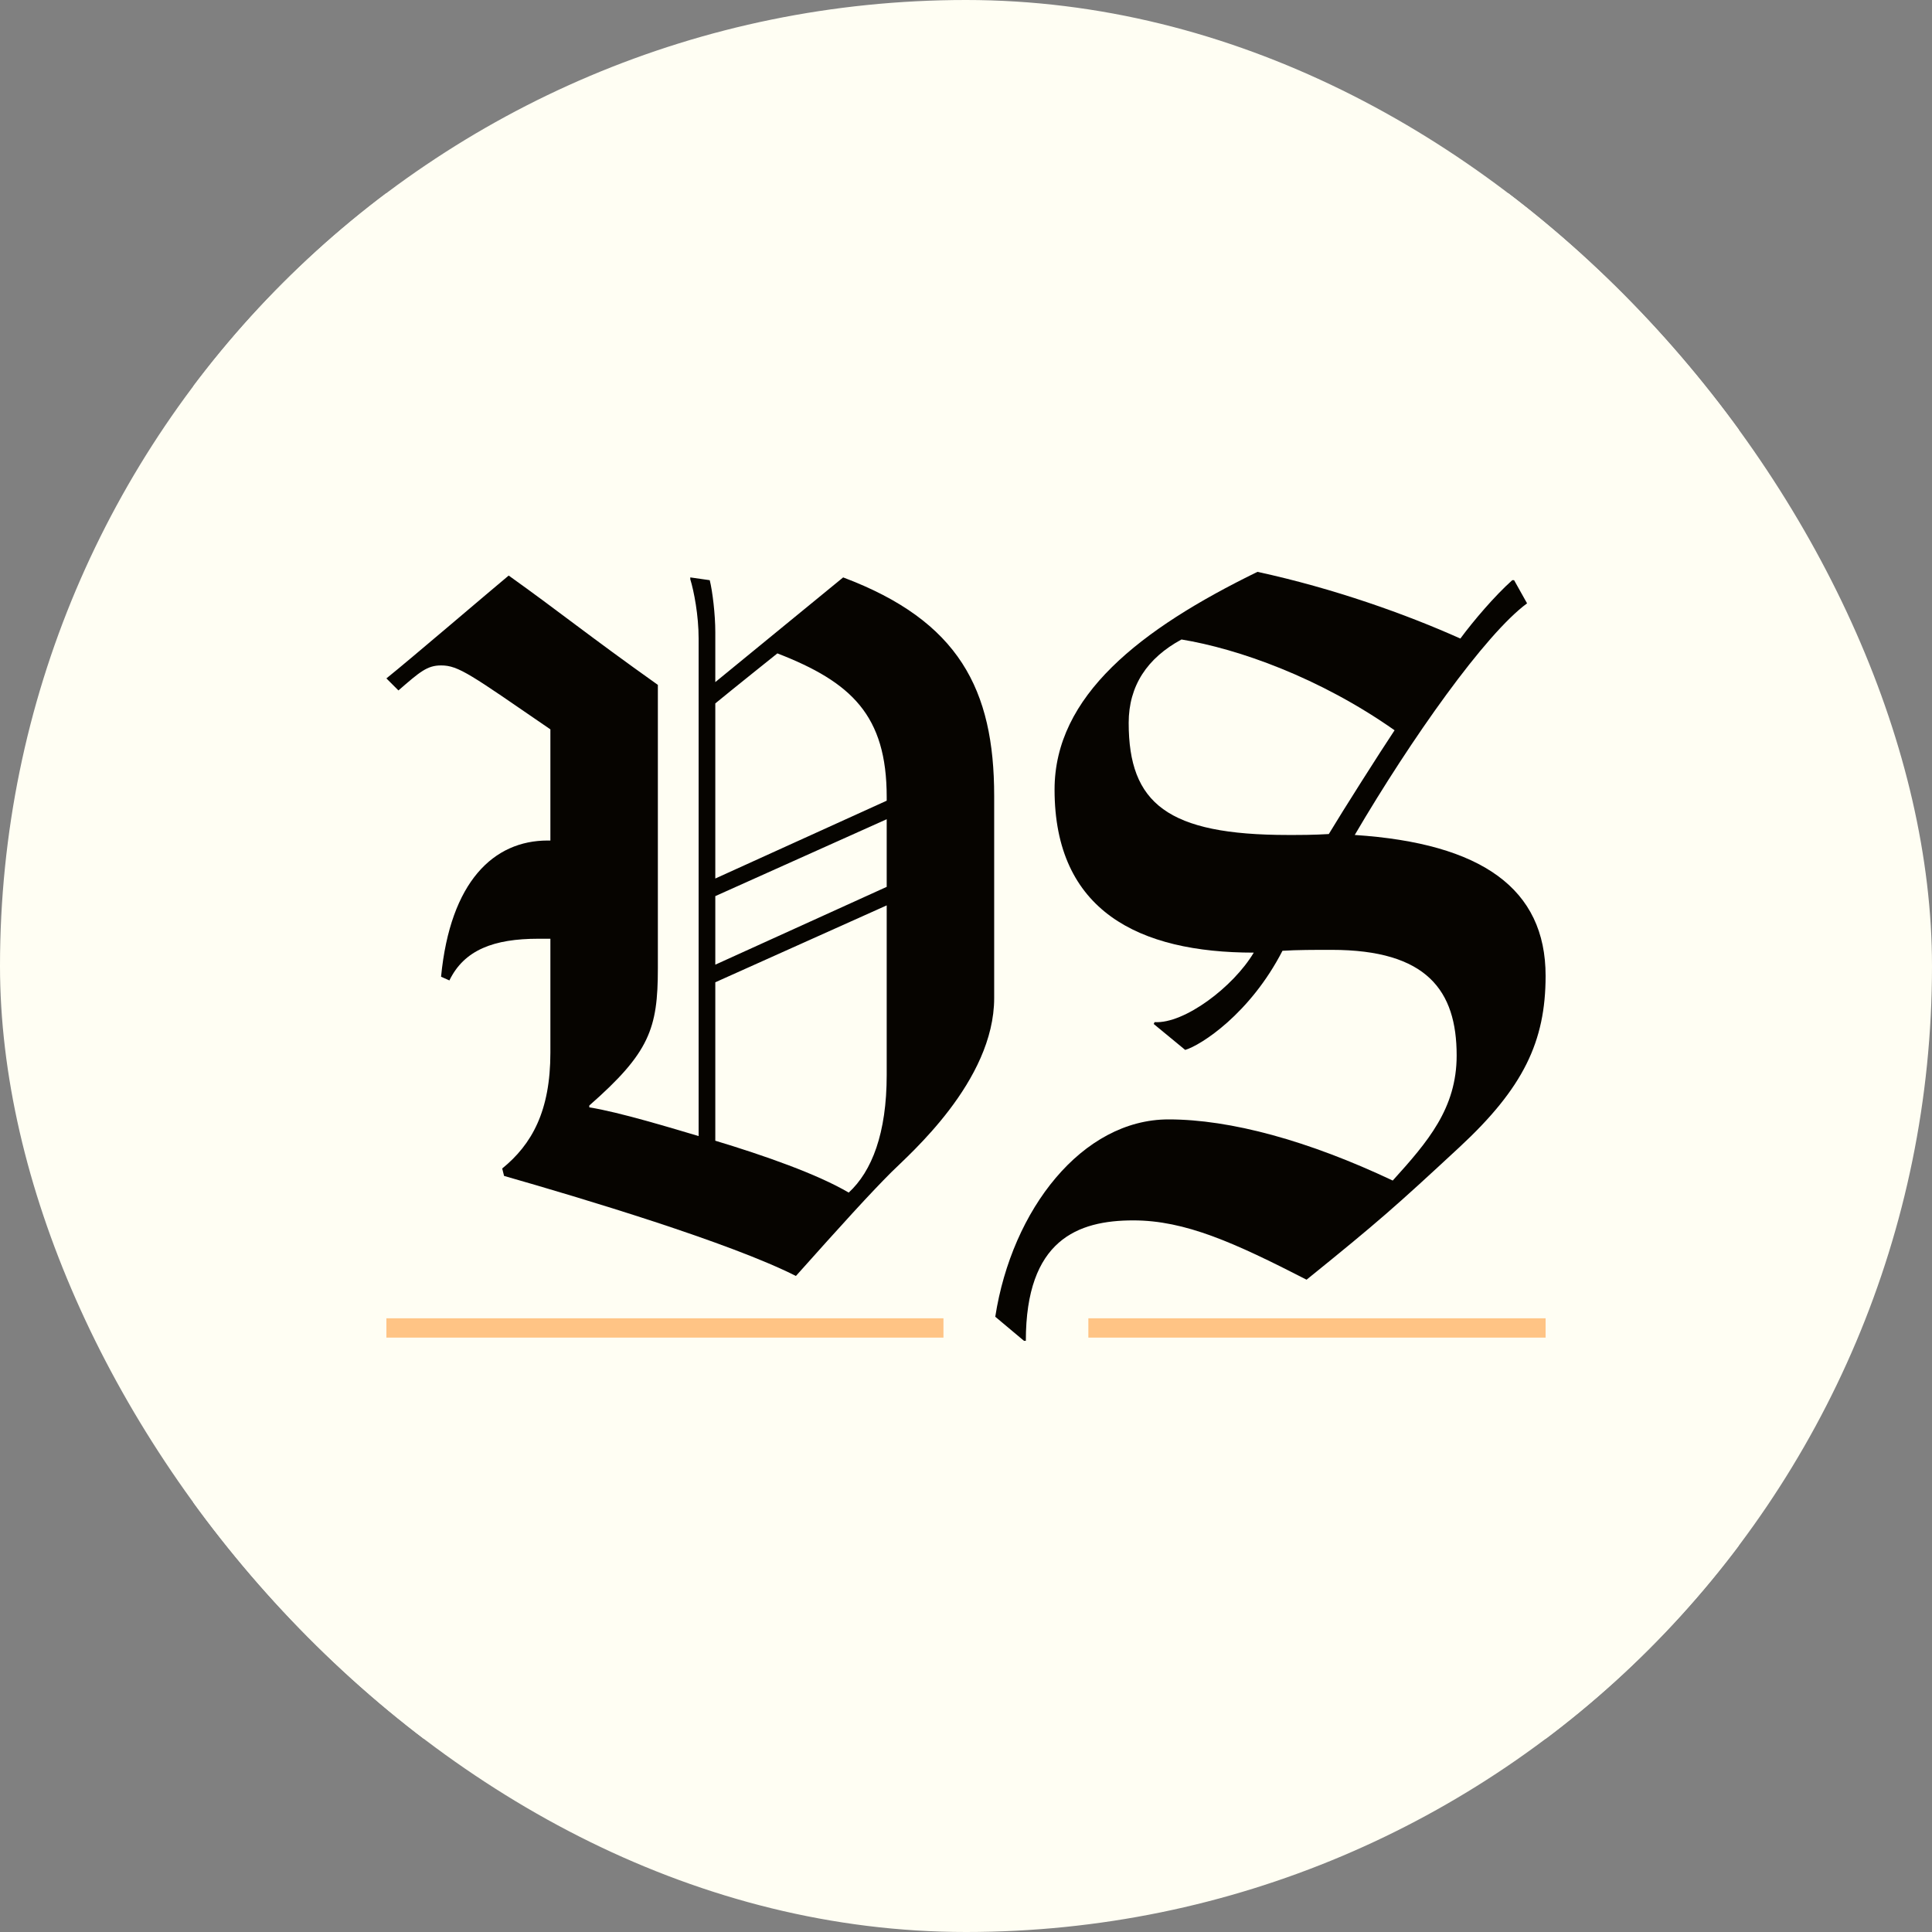 <svg xmlns="http://www.w3.org/2000/svg" version="1.1" xmlns:xlink="http://www.w3.org/1999/xlink" width="1000" height="1000"><rect width="100%" height="100%" fill="#808080" stroke="none"/><style>
    #light-icon {
      display: inline;
    }
    #dark-icon {
      display: none;
    }

    @media (prefers-color-scheme: dark) {
      #light-icon {
        display: none;
      }
      #dark-icon {
        display: inline;
      }
    }
  </style><g id="light-icon"><svg xmlns="http://www.w3.org/2000/svg" version="1.1" xmlns:xlink="http://www.w3.org/1999/xlink" width="1000" height="1000"><g clip-path="url(#SvgjsClipPath1072)"><rect width="1000" height="1000" fill="#fffef3"></rect><g transform="matrix(0.4,0,0,0.4,100,100)"><svg xmlns="http://www.w3.org/2000/svg" version="1.1" xmlns:xlink="http://www.w3.org/1999/xlink" width="2000" height="2000"><svg width="2000" height="2000" viewBox="0 0 2000 2000" fill="none" xmlns="http://www.w3.org/2000/svg">
<rect width="2000" height="2000" fill="#FFFEF3"></rect>
<path d="M1036.46 780.096V1041.45C1036.46 1149.35 926.162 1244.06 903.383 1266.84C875.809 1294.41 839.843 1333.97 779.9 1401.11C694.78 1357.95 502.961 1300.41 402.256 1271.63L399.859 1262.04C438.222 1230.87 462.2 1187.71 462.2 1112.18V964.722H446.614C389.069 964.722 350.705 979.108 331.523 1018.67L320.733 1013.88C332.722 890.392 389.069 837.642 458.603 837.642H462.2V693.777C359.097 623.044 343.512 611.055 320.733 611.055C302.75 611.055 293.159 619.448 265.585 643.425L250 627.84C279.972 603.862 387.87 511.549 408.251 494.765C475.387 542.72 510.154 571.493 601.269 636.232V1003.09C601.269 1081.01 590.479 1112.18 512.552 1180.52V1182.92C550.916 1188.91 621.649 1210.49 654.019 1220.08V576.288C654.019 546.317 648.024 515.146 643.229 499.561V497.163L668.405 500.76C672.002 515.146 675.598 545.118 675.598 567.896V632.635L841.042 497.163C990.901 553.51 1036.46 642.226 1036.46 780.096ZM675.598 886.795L897.389 786.09V781.295C897.389 675.794 851.832 632.635 755.923 595.47C755.923 595.47 695.979 643.425 675.598 660.209V886.795ZM675.598 998.29L897.389 897.585V810.068L675.598 909.574V998.29ZM897.389 1140.96V921.562L675.598 1021.07V1226.08C739.138 1245.26 807.474 1269.23 848.235 1293.21C878.207 1265.64 897.389 1216.48 897.389 1140.96Z" fill="#060400"></path>
<path d="M1750 1012.68C1750 1097.8 1721.23 1157.74 1638.51 1234.47C1555.78 1311.19 1534.2 1330.38 1440.69 1405.91C1347.18 1357.95 1283.64 1329.18 1216.5 1329.18C1144.57 1329.18 1077.43 1354.35 1077.43 1485.03H1075.04L1037.87 1453.86C1059.45 1314.79 1150.57 1198.5 1262.06 1198.5C1342.38 1198.5 1443.09 1226.08 1552.19 1277.63C1597.74 1227.27 1634.91 1184.11 1634.91 1115.78C1634.91 1031.86 1596.54 979.108 1473.06 979.108C1450.28 979.108 1428.7 979.108 1409.52 980.307C1367.56 1061.83 1304.02 1102.59 1283.64 1108.59L1242.88 1075.02L1244.08 1072.62C1282.44 1075.02 1345.98 1027.06 1372.36 982.705C1223.7 982.705 1114.6 928.756 1114.6 771.704C1114.6 650.618 1224.9 564.3 1377.15 489.97C1476.66 511.549 1570.17 545.118 1639.7 576.288C1656.49 553.51 1684.06 521.14 1706.84 500.76H1709.24L1726.02 530.731C1672.07 570.294 1576.16 705.766 1503.03 830.448C1667.28 841.238 1750 899.983 1750 1012.68ZM1554.58 694.976C1457.48 626.641 1351.98 589.476 1278.84 577.487C1234.49 601.465 1210.51 637.431 1210.51 685.385C1210.51 789.687 1260.86 830.448 1416.71 830.448C1433.5 830.448 1450.28 830.448 1469.46 829.25C1487.45 799.278 1535.4 723.749 1554.58 694.976Z" fill="#060400"></path>
<rect x="250" y="1455.86" width="720.833" height="25" fill="#FFC485"></rect>
<rect x="1158.33" y="1455.86" width="591.667" height="25" fill="#FFC485"></rect>
</svg></svg></g></g><defs><clipPath id="SvgjsClipPath1072"><rect width="1000" height="1000" x="0" y="0" rx="500" ry="500"></rect></clipPath></defs></svg></g><g id="dark-icon"><svg xmlns="http://www.w3.org/2000/svg" version="1.1" xmlns:xlink="http://www.w3.org/1999/xlink" width="1000" height="1000"><g clip-path="url(#SvgjsClipPath1073)"><rect width="1000" height="1000" fill="#060400"></rect><g transform="matrix(0.4,0,0,0.4,100,100)"><svg xmlns="http://www.w3.org/2000/svg" version="1.1" xmlns:xlink="http://www.w3.org/1999/xlink" width="2000" height="2000"><svg width="2000" height="2000" viewBox="0 0 2000 2000" fill="none" xmlns="http://www.w3.org/2000/svg">
<rect width="2000" height="2000" fill="#060400"></rect>
<path d="M1036.46 780.096V1041.45C1036.46 1149.35 926.162 1244.06 903.383 1266.84C875.809 1294.41 839.843 1333.97 779.9 1401.11C694.78 1357.95 502.961 1300.4 402.256 1271.63L399.859 1262.04C438.222 1230.87 462.2 1187.71 462.2 1112.18V964.721H446.614C389.069 964.721 350.705 979.108 331.523 1018.67L320.733 1013.88C332.722 890.392 389.069 837.641 458.603 837.641H462.2V693.777C359.097 623.044 343.512 611.055 320.733 611.055C302.75 611.055 293.159 619.447 265.585 643.425L250 627.839C279.972 603.862 387.87 511.549 408.251 494.765C475.387 542.72 510.154 571.493 601.269 636.231V1003.09C601.269 1081.01 590.479 1112.18 512.552 1180.52V1182.92C550.916 1188.91 621.649 1210.49 654.019 1220.08V576.288C654.019 546.316 648.024 515.146 643.229 499.56V497.163L668.405 500.759C672.002 515.146 675.598 545.117 675.598 567.896V632.635L841.042 497.163C990.901 553.509 1036.46 642.226 1036.46 780.096ZM675.598 886.795L897.389 786.09V781.295C897.389 675.794 851.832 632.635 755.923 595.47C755.923 595.47 695.979 643.425 675.598 660.209V886.795ZM675.598 998.29L897.389 897.585V810.067L675.598 909.573V998.29ZM897.389 1140.96V921.562L675.598 1021.07V1226.07C739.138 1245.26 807.474 1269.23 848.235 1293.21C878.207 1265.64 897.389 1216.48 897.389 1140.96Z" fill="#FFFEF3"></path>
<path d="M1750 1012.68C1750 1097.8 1721.23 1157.74 1638.51 1234.47C1555.78 1311.19 1534.2 1330.38 1440.69 1405.91C1347.18 1357.95 1283.64 1329.18 1216.5 1329.18C1144.57 1329.18 1077.43 1354.35 1077.43 1485.03H1075.04L1037.87 1453.86C1059.45 1314.79 1150.57 1198.5 1262.06 1198.5C1342.38 1198.5 1443.09 1226.07 1552.19 1277.63C1597.74 1227.27 1634.91 1184.11 1634.91 1115.78C1634.91 1031.86 1596.54 979.108 1473.06 979.108C1450.28 979.108 1428.7 979.108 1409.52 980.307C1367.56 1061.83 1304.02 1102.59 1283.64 1108.59L1242.88 1075.02L1244.08 1072.62C1282.44 1075.02 1345.98 1027.06 1372.36 982.705C1223.7 982.705 1114.6 928.755 1114.6 771.704C1114.6 650.618 1224.9 564.299 1377.15 489.969C1476.66 511.549 1570.17 545.117 1639.7 576.288C1656.49 553.509 1684.06 521.14 1706.84 500.759H1709.24L1726.02 530.731C1672.07 570.294 1576.16 705.766 1503.03 830.448C1667.28 841.238 1750 899.983 1750 1012.68ZM1554.58 694.976C1457.48 626.64 1351.98 589.476 1278.84 577.487C1234.49 601.464 1210.51 637.43 1210.51 685.385C1210.51 789.687 1260.86 830.448 1416.71 830.448C1433.5 830.448 1450.28 830.448 1469.46 829.249C1487.45 799.278 1535.4 723.749 1554.58 694.976Z" fill="#FFFEF3"></path>
<rect x="250" y="1455.86" width="720.833" height="25" fill="#FFC485"></rect>
<rect x="1158.33" y="1455.86" width="591.667" height="25" fill="#FFC485"></rect>
</svg></svg></g></g><defs><clipPath id="SvgjsClipPath1073"><rect width="1000" height="1000" x="0" y="0" rx="500" ry="500"></rect></clipPath></defs></svg></g></svg>